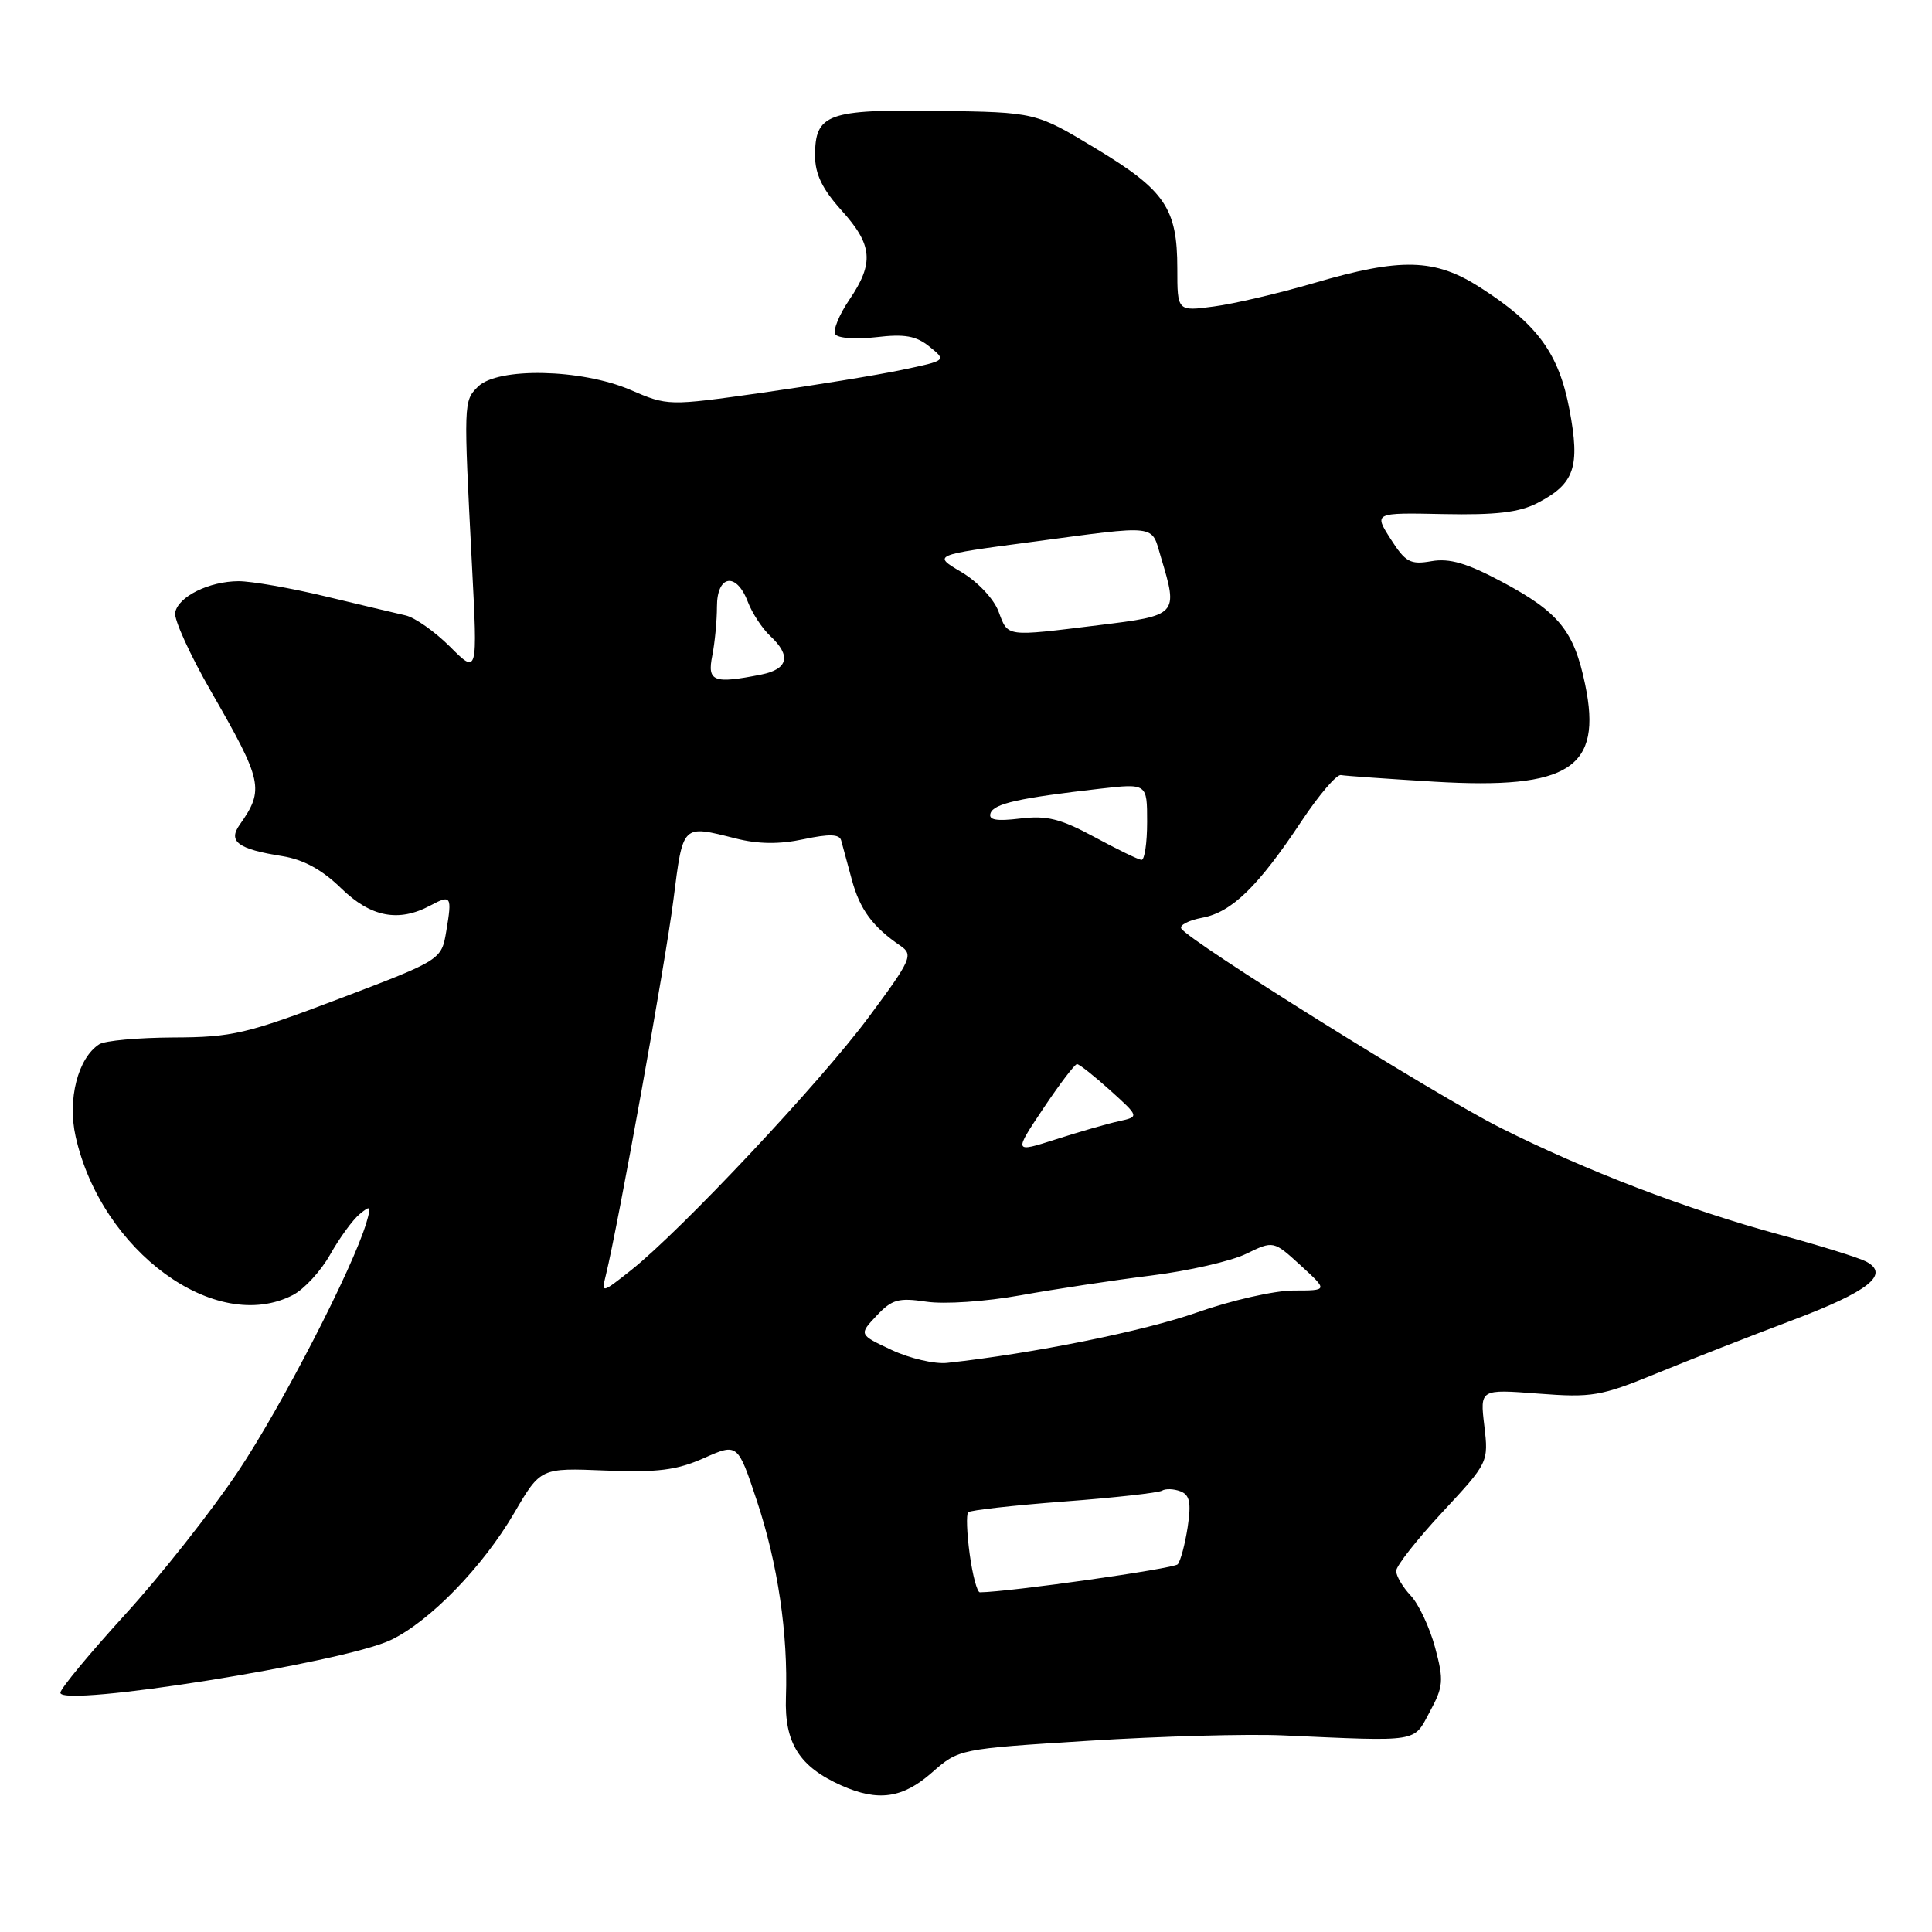 <?xml version="1.0" encoding="UTF-8" standalone="no"?>
<!DOCTYPE svg PUBLIC "-//W3C//DTD SVG 1.1//EN" "http://www.w3.org/Graphics/SVG/1.1/DTD/svg11.dtd" >
<svg xmlns="http://www.w3.org/2000/svg" xmlns:xlink="http://www.w3.org/1999/xlink" version="1.1" viewBox="0 0 256 256">
 <g >
 <path fill="currentColor"
d=" M 123.49 234.87 C 127.06 231.74 127.06 231.74 144.28 230.66 C 153.75 230.06 165.32 229.74 170.00 229.95 C 188.26 230.76 187.25 230.93 189.46 226.81 C 191.26 223.48 191.33 222.67 190.16 218.31 C 189.45 215.67 188.00 212.57 186.94 211.44 C 185.87 210.30 185.00 208.83 185.00 208.16 C 185.00 207.49 187.76 203.99 191.13 200.36 C 197.22 193.81 197.25 193.76 196.68 188.92 C 196.10 184.07 196.10 184.07 203.81 184.66 C 210.94 185.21 212.12 185.01 219.51 181.98 C 223.90 180.18 231.95 177.03 237.39 174.98 C 247.62 171.13 250.49 168.86 247.27 167.16 C 246.30 166.65 241.14 165.04 235.82 163.60 C 223.65 160.30 210.05 155.09 198.76 149.41 C 190.30 145.16 157.56 124.72 156.53 123.04 C 156.25 122.59 157.51 121.94 159.33 121.60 C 163.22 120.87 166.71 117.47 172.47 108.79 C 174.77 105.33 177.11 102.59 177.68 102.70 C 178.24 102.81 183.83 103.20 190.10 103.58 C 207.96 104.63 212.35 101.80 210.04 90.70 C 208.56 83.58 206.56 81.11 198.99 77.08 C 194.38 74.62 192.06 73.94 189.68 74.36 C 186.87 74.85 186.24 74.50 184.27 71.42 C 182.04 67.93 182.04 67.93 191.27 68.12 C 198.22 68.26 201.30 67.90 203.72 66.65 C 208.64 64.10 209.40 61.90 207.96 54.27 C 206.55 46.82 203.73 42.96 196.13 38.09 C 190.14 34.24 185.65 34.12 174.10 37.51 C 169.48 38.86 163.52 40.26 160.85 40.61 C 156.00 41.26 156.00 41.26 156.00 35.58 C 156.00 27.60 154.38 25.22 145.22 19.69 C 137.24 14.87 137.24 14.87 124.28 14.69 C 109.65 14.48 108.00 15.08 108.00 20.62 C 108.00 23.07 108.96 25.05 111.50 27.87 C 115.64 32.45 115.85 34.85 112.54 39.72 C 111.19 41.71 110.35 43.76 110.68 44.29 C 111.01 44.82 113.43 44.99 116.09 44.68 C 119.87 44.23 121.40 44.50 123.17 45.94 C 125.43 47.77 125.43 47.77 119.47 49.02 C 116.18 49.71 107.88 51.06 101.00 52.04 C 88.50 53.80 88.50 53.80 83.50 51.65 C 77.03 48.87 65.93 48.64 63.33 51.24 C 61.42 53.15 61.42 53.24 62.54 74.93 C 63.29 89.36 63.29 89.36 59.63 85.69 C 57.61 83.68 54.96 81.81 53.73 81.54 C 52.50 81.26 47.73 80.13 43.11 79.02 C 38.50 77.91 33.32 77.01 31.61 77.01 C 27.70 77.03 23.61 79.05 23.21 81.17 C 23.03 82.06 25.18 86.78 27.98 91.65 C 34.81 103.53 35.05 104.62 31.76 109.28 C 30.18 111.51 31.53 112.51 37.39 113.44 C 40.20 113.89 42.67 115.23 45.20 117.70 C 49.13 121.53 52.81 122.24 57.02 119.99 C 59.78 118.51 59.92 118.73 59.14 123.35 C 58.50 127.19 58.50 127.19 45.00 132.32 C 32.66 137.00 30.77 137.44 23.00 137.47 C 18.32 137.49 13.89 137.89 13.15 138.37 C 10.32 140.19 8.92 145.68 10.02 150.59 C 13.43 165.81 28.60 176.88 38.81 171.60 C 40.30 170.83 42.53 168.41 43.75 166.23 C 44.98 164.05 46.73 161.64 47.64 160.89 C 49.12 159.66 49.21 159.77 48.55 162.01 C 46.74 168.08 37.37 186.26 31.55 194.97 C 28.05 200.21 21.32 208.74 16.59 213.92 C 11.87 219.10 8.00 223.77 8.00 224.30 C 8.00 226.28 45.38 220.33 51.74 217.33 C 56.89 214.90 63.95 207.65 68.14 200.47 C 71.63 194.50 71.63 194.50 80.20 194.85 C 87.11 195.13 89.65 194.81 93.26 193.21 C 97.75 191.22 97.75 191.22 100.29 198.86 C 103.06 207.20 104.44 216.49 104.14 224.91 C 103.93 230.96 105.92 234.11 111.50 236.59 C 116.36 238.75 119.61 238.29 123.49 234.87 Z  M 128.49 205.94 C 128.11 203.15 128.02 200.65 128.29 200.38 C 128.56 200.11 134.26 199.47 140.95 198.96 C 147.65 198.46 153.51 197.80 153.97 197.52 C 154.44 197.23 155.53 197.27 156.40 197.60 C 157.65 198.08 157.86 199.10 157.37 202.36 C 157.02 204.63 156.43 206.85 156.05 207.28 C 155.52 207.86 133.82 210.94 129.84 210.99 C 129.48 211.00 128.87 208.72 128.49 205.94 Z  M 118.15 178.88 C 113.80 176.84 113.80 176.84 116.15 174.34 C 118.18 172.18 119.05 171.93 122.74 172.48 C 125.15 172.84 130.58 172.47 135.25 171.63 C 139.79 170.81 147.55 169.64 152.50 169.02 C 157.45 168.41 163.13 167.11 165.12 166.14 C 168.74 164.38 168.74 164.38 172.36 167.69 C 175.97 171.00 175.97 171.00 171.41 171.00 C 168.89 171.00 163.13 172.31 158.60 173.91 C 151.60 176.38 136.87 179.35 125.50 180.59 C 123.85 180.77 120.54 180.00 118.15 178.88 Z  M 80.28 168.96 C 81.91 162.32 88.20 127.40 89.23 119.25 C 90.52 109.12 90.33 109.30 97.48 111.10 C 100.48 111.86 103.28 111.89 106.49 111.20 C 109.88 110.48 111.23 110.52 111.46 111.36 C 111.63 111.99 112.26 114.33 112.87 116.56 C 113.94 120.52 115.63 122.81 119.34 125.34 C 121.04 126.51 120.75 127.17 115.11 134.77 C 108.71 143.40 90.28 163.02 83.63 168.30 C 79.71 171.40 79.68 171.40 80.28 168.96 Z  M 138.24 146.88 C 140.40 143.65 142.41 141.00 142.71 141.00 C 143.01 141.00 144.99 142.57 147.11 144.48 C 150.97 147.97 150.97 147.97 148.24 148.57 C 146.73 148.90 142.98 149.98 139.90 150.97 C 134.31 152.76 134.31 152.76 138.24 146.88 Z  M 145.00 110.90 C 140.52 108.48 138.70 108.03 135.17 108.46 C 132.01 108.84 130.95 108.65 131.25 107.76 C 131.67 106.48 135.07 105.73 145.75 104.51 C 152.00 103.80 152.00 103.80 152.00 108.90 C 152.00 111.71 151.66 113.97 151.25 113.94 C 150.84 113.91 148.03 112.54 145.00 110.90 Z  M 94.38 86.88 C 94.72 85.16 95.00 82.23 95.00 80.38 C 95.00 76.16 97.58 75.76 99.09 79.74 C 99.66 81.24 101.00 83.28 102.07 84.28 C 104.86 86.88 104.45 88.66 100.88 89.38 C 94.54 90.64 93.69 90.32 94.38 86.88 Z  M 132.31 81.02 C 131.68 79.34 129.53 77.07 127.39 75.80 C 123.58 73.55 123.58 73.55 136.54 71.83 C 153.72 69.54 152.50 69.40 153.84 73.87 C 156.13 81.49 156.08 81.55 145.56 82.84 C 133.11 84.37 133.60 84.44 132.31 81.02 Z "/>
</g>
</svg>